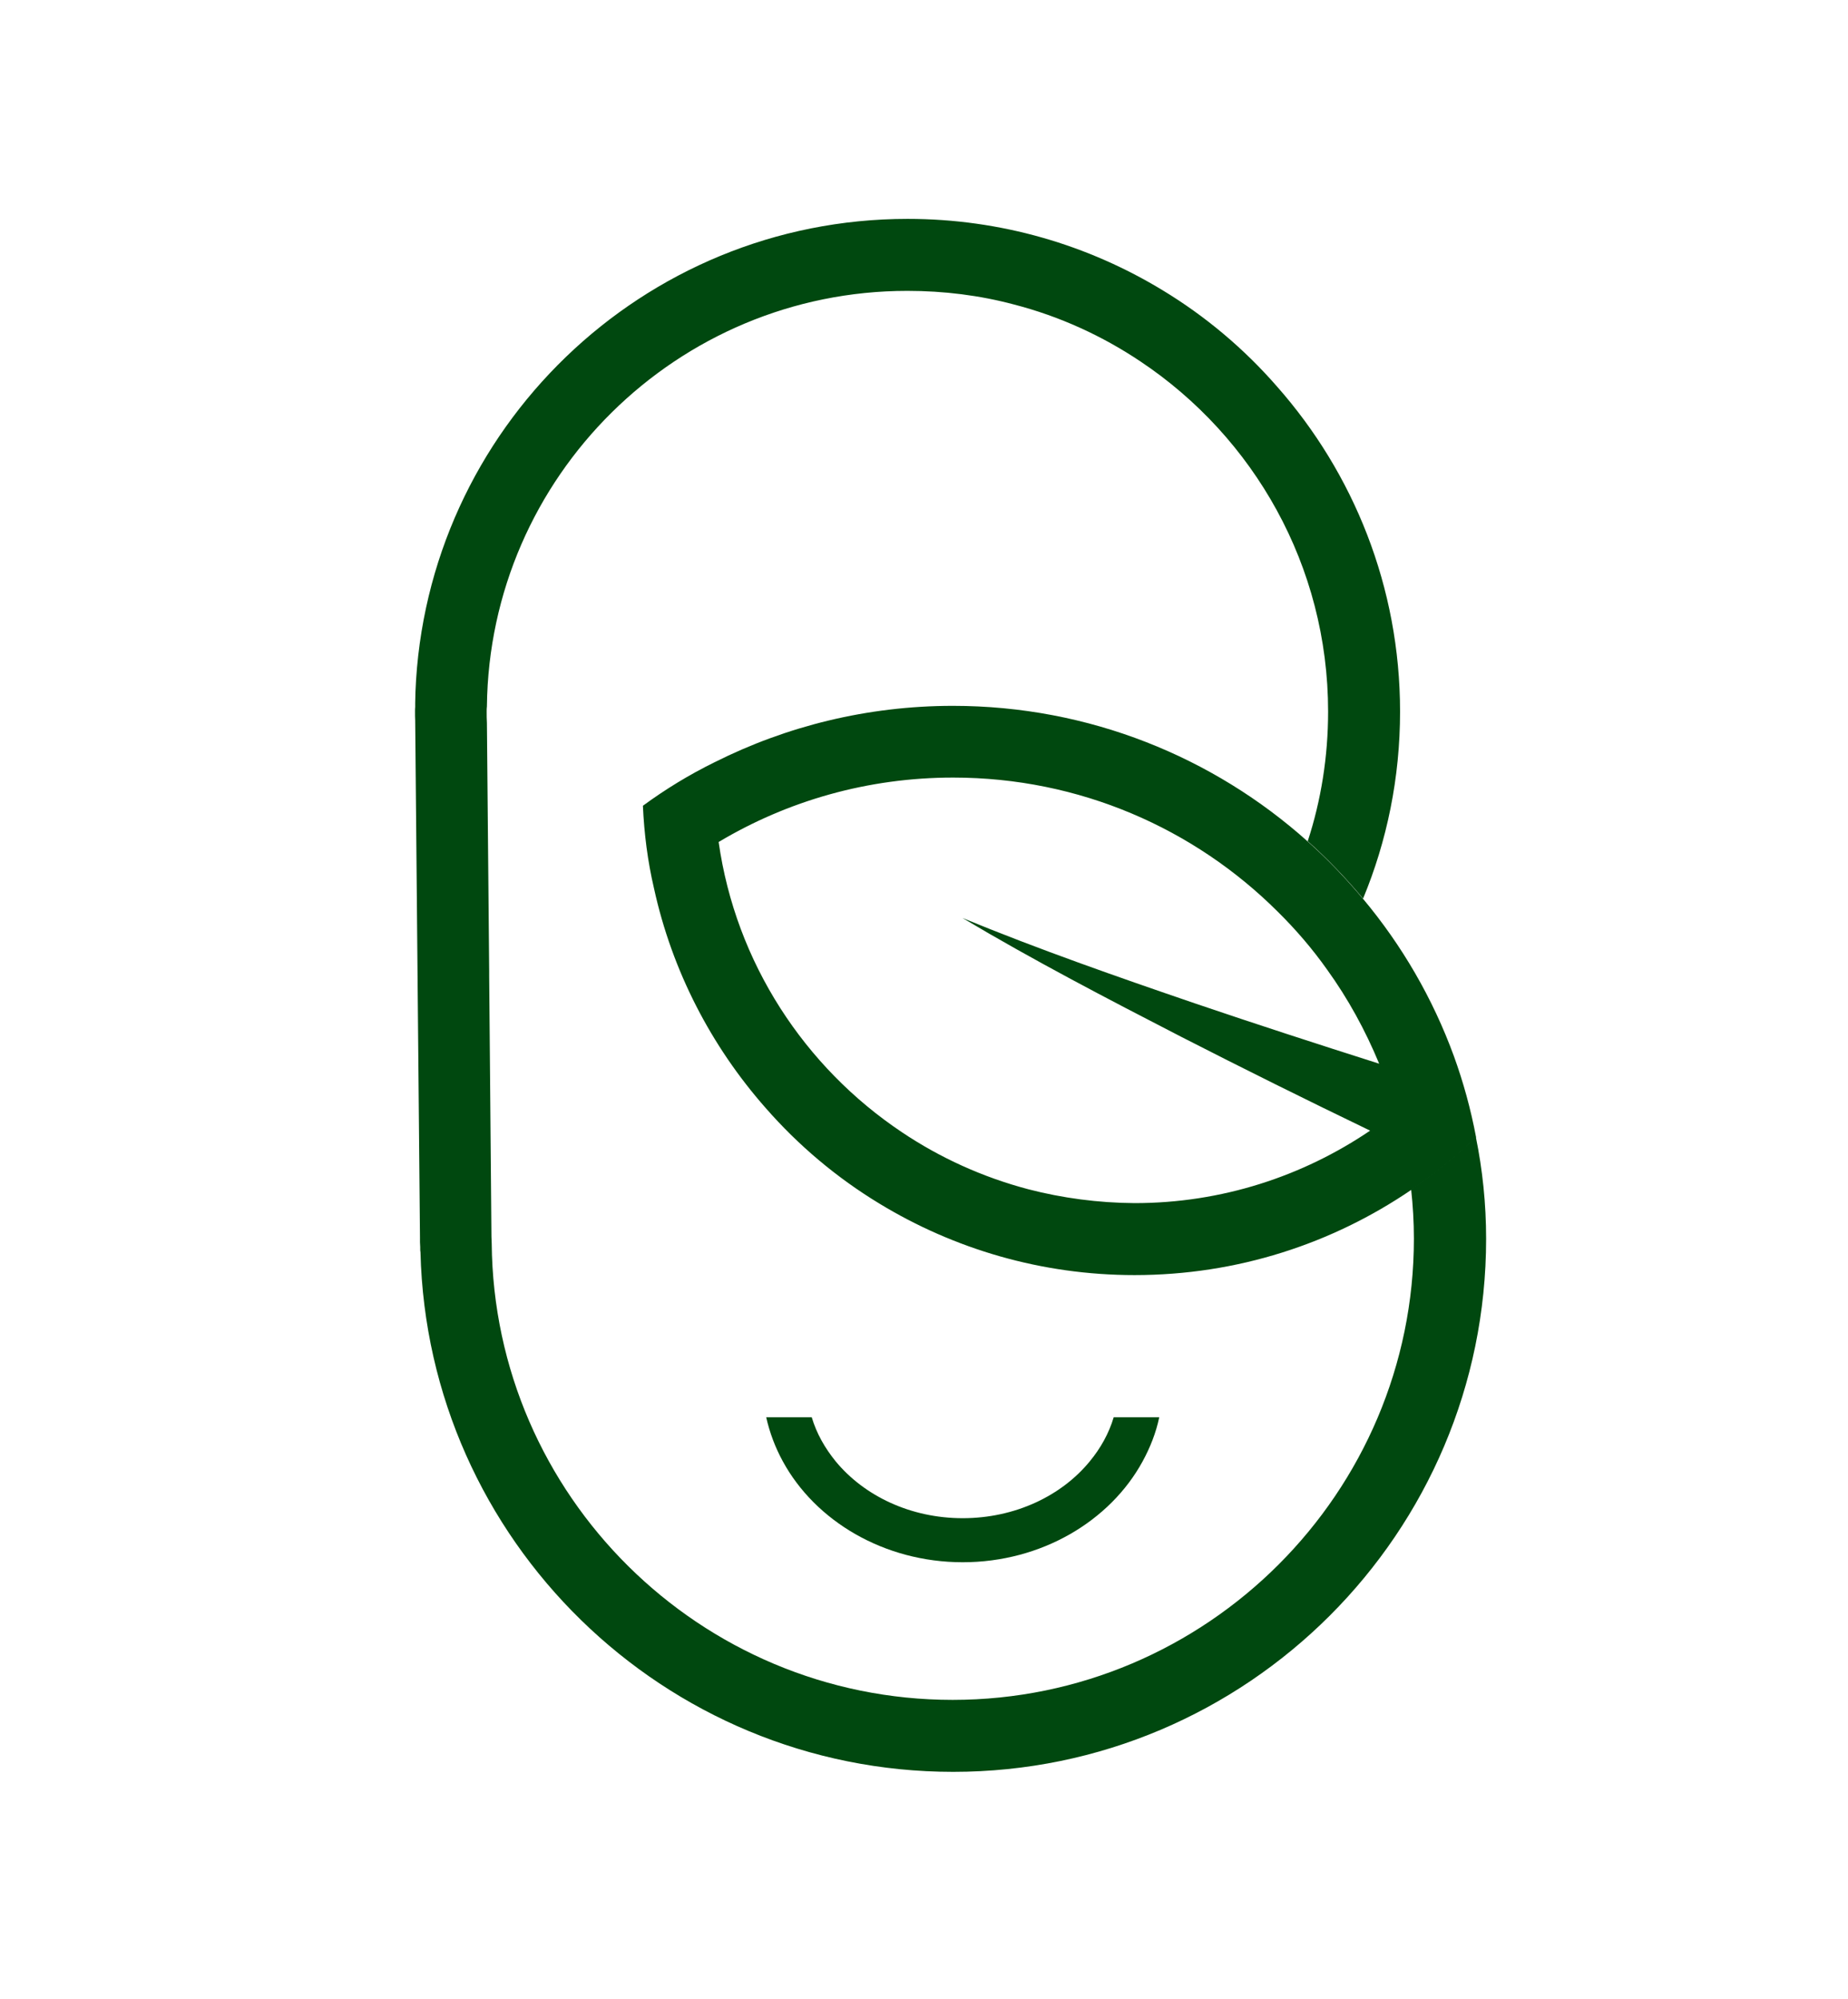 <?xml version="1.0" encoding="utf-8"?>
<!-- Generator: Adobe Illustrator 16.0.0, SVG Export Plug-In . SVG Version: 6.00 Build 0)  -->
<!DOCTYPE svg PUBLIC "-//W3C//DTD SVG 1.1//EN" "http://www.w3.org/Graphics/SVG/1.1/DTD/svg11.dtd">
<svg version="1.1" id="Layer_1" xmlns="http://www.w3.org/2000/svg" xmlns:xlink="http://www.w3.org/1999/xlink" x="0px" y="0px"
	 width="219.14px" height="237px" viewBox="0 303.445 219.14 237" enable-background="new 0 303.445 219.14 237"
	 xml:space="preserve">
<g>
	<g>
		<path fill="#00480F" d="M137.466,471.492c-0.388,1.85-1.074,3.58-1.969,5.223c-3.85,7.07-11.995,11.965-21.335,11.965
			c-9.339,0-17.485-4.895-21.334-11.965c-0.896-1.643-1.552-3.373-1.97-5.223h5.4c0.567,1.91,1.552,3.641,2.835,5.223
			c3.372,4.088,8.862,6.742,15.068,6.742c6.207,0,11.727-2.654,15.068-6.742c1.283-1.553,2.268-3.313,2.835-5.223H137.466z"/>
	</g>
	<g>
		<g>
			<path fill="#00480F" d="M49.234,387.824c0,0.358,0,0.716,0.03,1.074v-1.641C49.234,387.466,49.234,387.615,49.234,387.824z"/>
			<path fill="#00480F" d="M176.227,450.335c0,34.852-28.347,63.199-63.198,63.199c-34.314,0-62.333-27.482-63.168-61.617
				c-0.03-0.119-0.03-0.268-0.03-0.418v-0.18l-0.029-0.596v-0.598l-0.567-61.228v-2.089c0-0.447,0.03-0.865,0.03-1.313
				c1.223-31.151,26.914-56.096,58.364-56.096c11.069,0,21.424,3.103,30.256,8.474c5.072,3.073,9.638,6.922,13.517,11.368
				c9.102,10.294,14.621,23.812,14.621,38.582c0,7.848-1.552,15.337-4.386,22.17c-2.029-2.417-4.207-4.714-6.564-6.803
				c1.581-4.833,2.417-10.025,2.417-15.367c0-17.307-8.833-32.554-22.23-41.505c-4.535-3.043-9.607-5.371-15.038-6.773
				c-4.028-1.074-8.266-1.611-12.622-1.611c-27.302,0-49.562,22.021-49.86,49.264c-0.029,0.208-0.029,0.417-0.029,0.626
				c0,0.448,0,0.895,0.029,1.343l0.269,29.451v0.567l0.269,30.913l0.03,0.775C58.573,480.771,83.011,505,112.969,505
				c30.137,0,54.694-24.557,54.694-54.693c0-1.969-0.119-3.939-0.328-5.848c2.715-1.85,5.311-3.939,7.668-6.236
				C175.809,442.16,176.227,446.189,176.227,450.335z"/>
		</g>
		<path fill="#00480F" d="M172.407,428.673c-2.507-6.863-6.177-13.159-10.771-18.649c-2.029-2.417-4.207-4.714-6.564-6.803
			c-11.16-9.996-25.93-16.083-42.072-16.083c-10.146,0-19.754,2.417-28.258,6.684c-2.983,1.462-5.818,3.193-8.504,5.162
			c0.149,3.342,0.567,6.594,1.313,9.787c2.148,9.817,6.804,18.738,13.219,26.02c3.879,4.445,8.444,8.295,13.518,11.369
			c8.832,5.369,19.186,8.473,30.256,8.473c12.174,0,23.453-3.729,32.822-10.115c2.716-1.85,5.312-3.938,7.669-6.236
			C174.406,434.939,173.512,431.716,172.407,428.673z M121.95,444.458c-5.431-1.434-10.474-3.73-15.009-6.773
			c-11.518-7.699-19.693-20.082-21.723-34.404c8.146-4.864,17.664-7.639,27.81-7.639c15.009,0,28.615,6.057,38.492,15.904
			c2.148,2.119,4.117,4.416,5.848,6.863c2.477,3.432,4.536,7.19,6.177,11.159c-7.311-2.326-14.591-4.684-21.871-7.16
			c-9.25-3.164-18.471-6.386-27.541-10.116c8.414,5.013,17.127,9.548,25.87,14.053c7.459,3.82,14.919,7.52,22.468,11.16
			c-7.967,5.4-17.574,8.594-27.929,8.594C130.216,446.07,125.979,445.501,121.95,444.458z"/>
	</g>
</g>
</svg>
